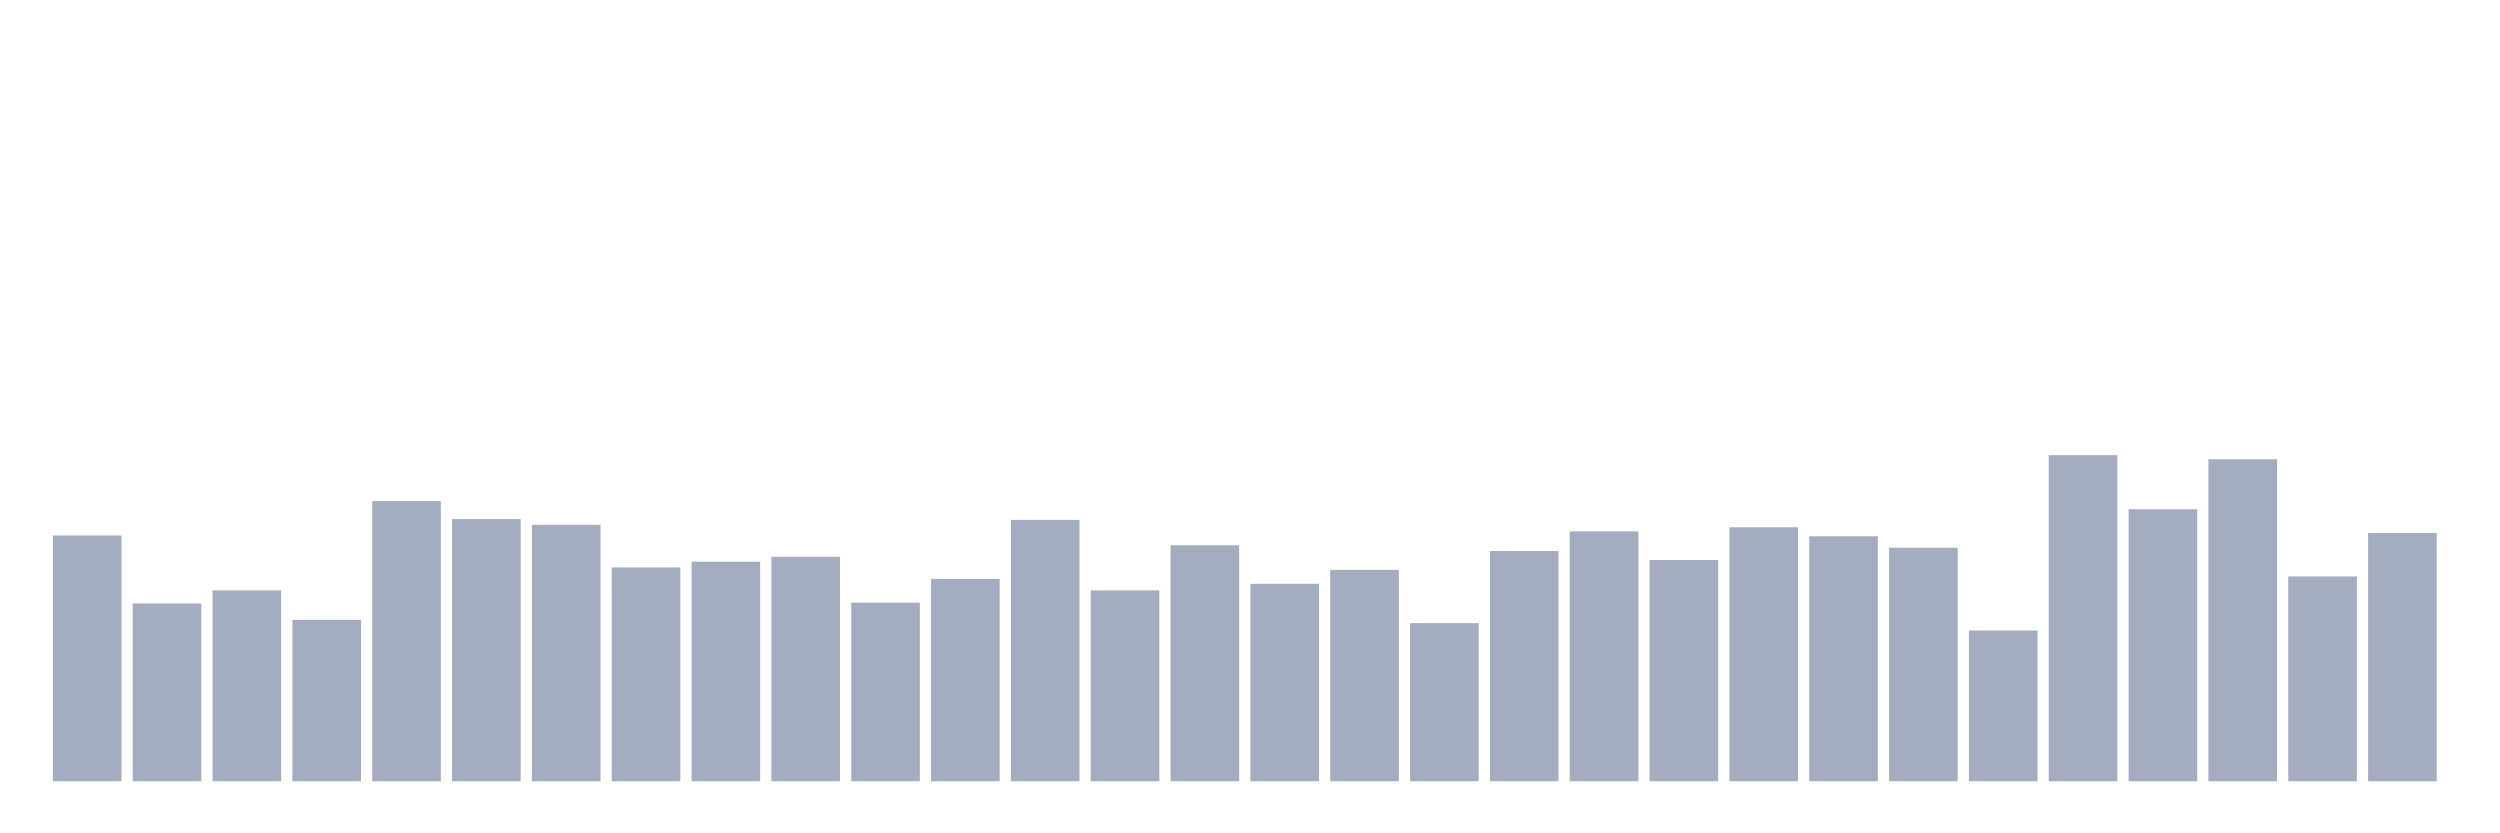<svg xmlns="http://www.w3.org/2000/svg" viewBox="0 0 480 160"><g transform="translate(10,10)"><rect class="bar" x="0.153" width="13.175" y="92.809" height="47.191" fill="rgb(164,173,192)"></rect><rect class="bar" x="15.482" width="13.175" y="105.865" height="34.135" fill="rgb(164,173,192)"></rect><rect class="bar" x="30.81" width="13.175" y="103.348" height="36.652" fill="rgb(164,173,192)"></rect><rect class="bar" x="46.138" width="13.175" y="109.011" height="30.989" fill="rgb(164,173,192)"></rect><rect class="bar" x="61.466" width="13.175" y="86.202" height="53.798" fill="rgb(164,173,192)"></rect><rect class="bar" x="76.794" width="13.175" y="89.663" height="50.337" fill="rgb(164,173,192)"></rect><rect class="bar" x="92.123" width="13.175" y="90.764" height="49.236" fill="rgb(164,173,192)"></rect><rect class="bar" x="107.451" width="13.175" y="98.944" height="41.056" fill="rgb(164,173,192)"></rect><rect class="bar" x="122.779" width="13.175" y="97.843" height="42.157" fill="rgb(164,173,192)"></rect><rect class="bar" x="138.107" width="13.175" y="96.899" height="43.101" fill="rgb(164,173,192)"></rect><rect class="bar" x="153.436" width="13.175" y="105.708" height="34.292" fill="rgb(164,173,192)"></rect><rect class="bar" x="168.764" width="13.175" y="101.146" height="38.854" fill="rgb(164,173,192)"></rect><rect class="bar" x="184.092" width="13.175" y="89.82" height="50.18" fill="rgb(164,173,192)"></rect><rect class="bar" x="199.42" width="13.175" y="103.348" height="36.652" fill="rgb(164,173,192)"></rect><rect class="bar" x="214.748" width="13.175" y="94.697" height="45.303" fill="rgb(164,173,192)"></rect><rect class="bar" x="230.077" width="13.175" y="102.09" height="37.91" fill="rgb(164,173,192)"></rect><rect class="bar" x="245.405" width="13.175" y="99.416" height="40.584" fill="rgb(164,173,192)"></rect><rect class="bar" x="260.733" width="13.175" y="109.64" height="30.36" fill="rgb(164,173,192)"></rect><rect class="bar" x="276.061" width="13.175" y="95.798" height="44.202" fill="rgb(164,173,192)"></rect><rect class="bar" x="291.39" width="13.175" y="92.022" height="47.978" fill="rgb(164,173,192)"></rect><rect class="bar" x="306.718" width="13.175" y="97.528" height="42.472" fill="rgb(164,173,192)"></rect><rect class="bar" x="322.046" width="13.175" y="91.236" height="48.764" fill="rgb(164,173,192)"></rect><rect class="bar" x="337.374" width="13.175" y="92.966" height="47.034" fill="rgb(164,173,192)"></rect><rect class="bar" x="352.702" width="13.175" y="95.169" height="44.831" fill="rgb(164,173,192)"></rect><rect class="bar" x="368.031" width="13.175" y="111.056" height="28.944" fill="rgb(164,173,192)"></rect><rect class="bar" x="383.359" width="13.175" y="77.393" height="62.607" fill="rgb(164,173,192)"></rect><rect class="bar" x="398.687" width="13.175" y="87.775" height="52.225" fill="rgb(164,173,192)"></rect><rect class="bar" x="414.015" width="13.175" y="78.18" height="61.82" fill="rgb(164,173,192)"></rect><rect class="bar" x="429.344" width="13.175" y="100.674" height="39.326" fill="rgb(164,173,192)"></rect><rect class="bar" x="444.672" width="13.175" y="92.337" height="47.663" fill="rgb(164,173,192)"></rect></g></svg>